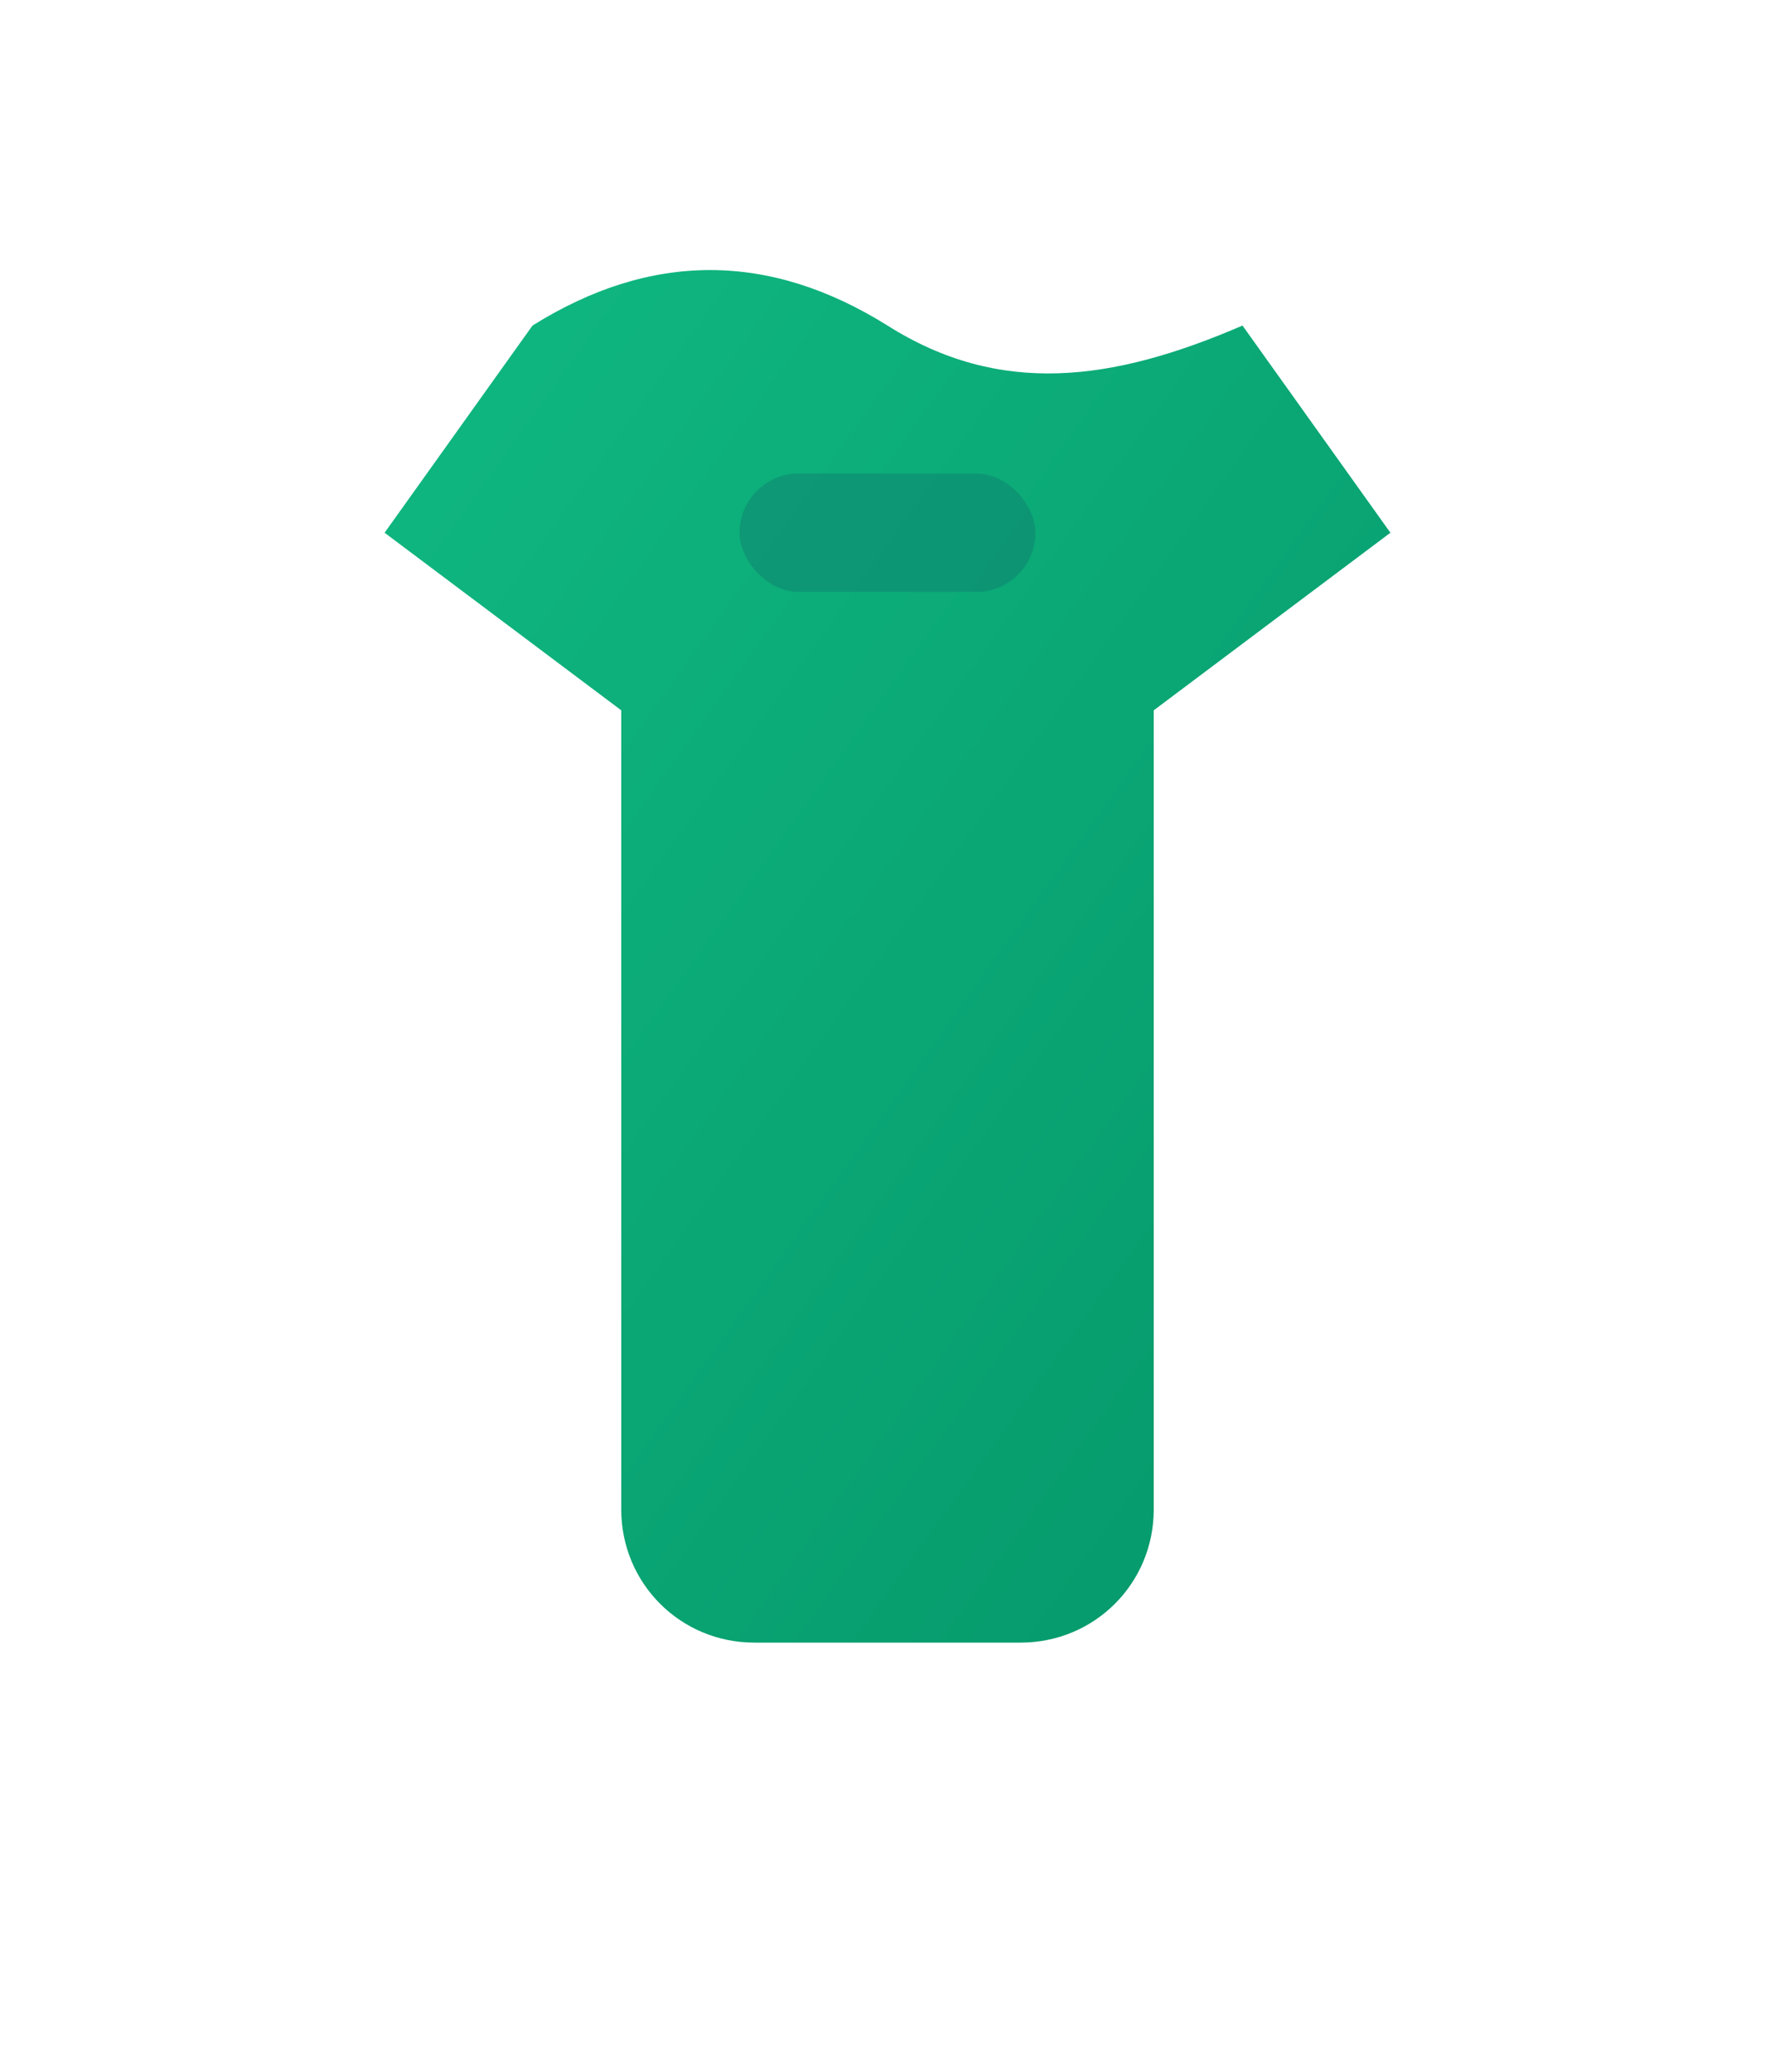 <svg xmlns="http://www.w3.org/2000/svg" width="600" height="700" viewBox="0 0 600 700">
  <defs>
    <linearGradient id="shirt" x1="0" y1="0" x2="1" y2="1">
      <stop offset="0%" stop-color="#10b981"/>
      <stop offset="100%" stop-color="#059669"/>
    </linearGradient>
    <filter id="shadow" x="-50%" y="-50%" width="200%" height="200%">
      <feDropShadow dx="0" dy="12" stdDeviation="20" flood-color="#000" flood-opacity="0.35"/>
    </filter>
  </defs>
  <g filter="url(#shadow)">
    <path d="M180 110c40-25 80-25 120 0 38 24 76 19 120 0l50 70-80 60v270c0 25-20 45-45 45H255c-25 0-45-20-45-45V240l-80-60 50-70z" fill="url(#shirt)"/>
    <rect x="250" y="160" width="100" height="40" rx="20" fill="#0f766e" opacity="0.4"/>
  </g>
</svg>
